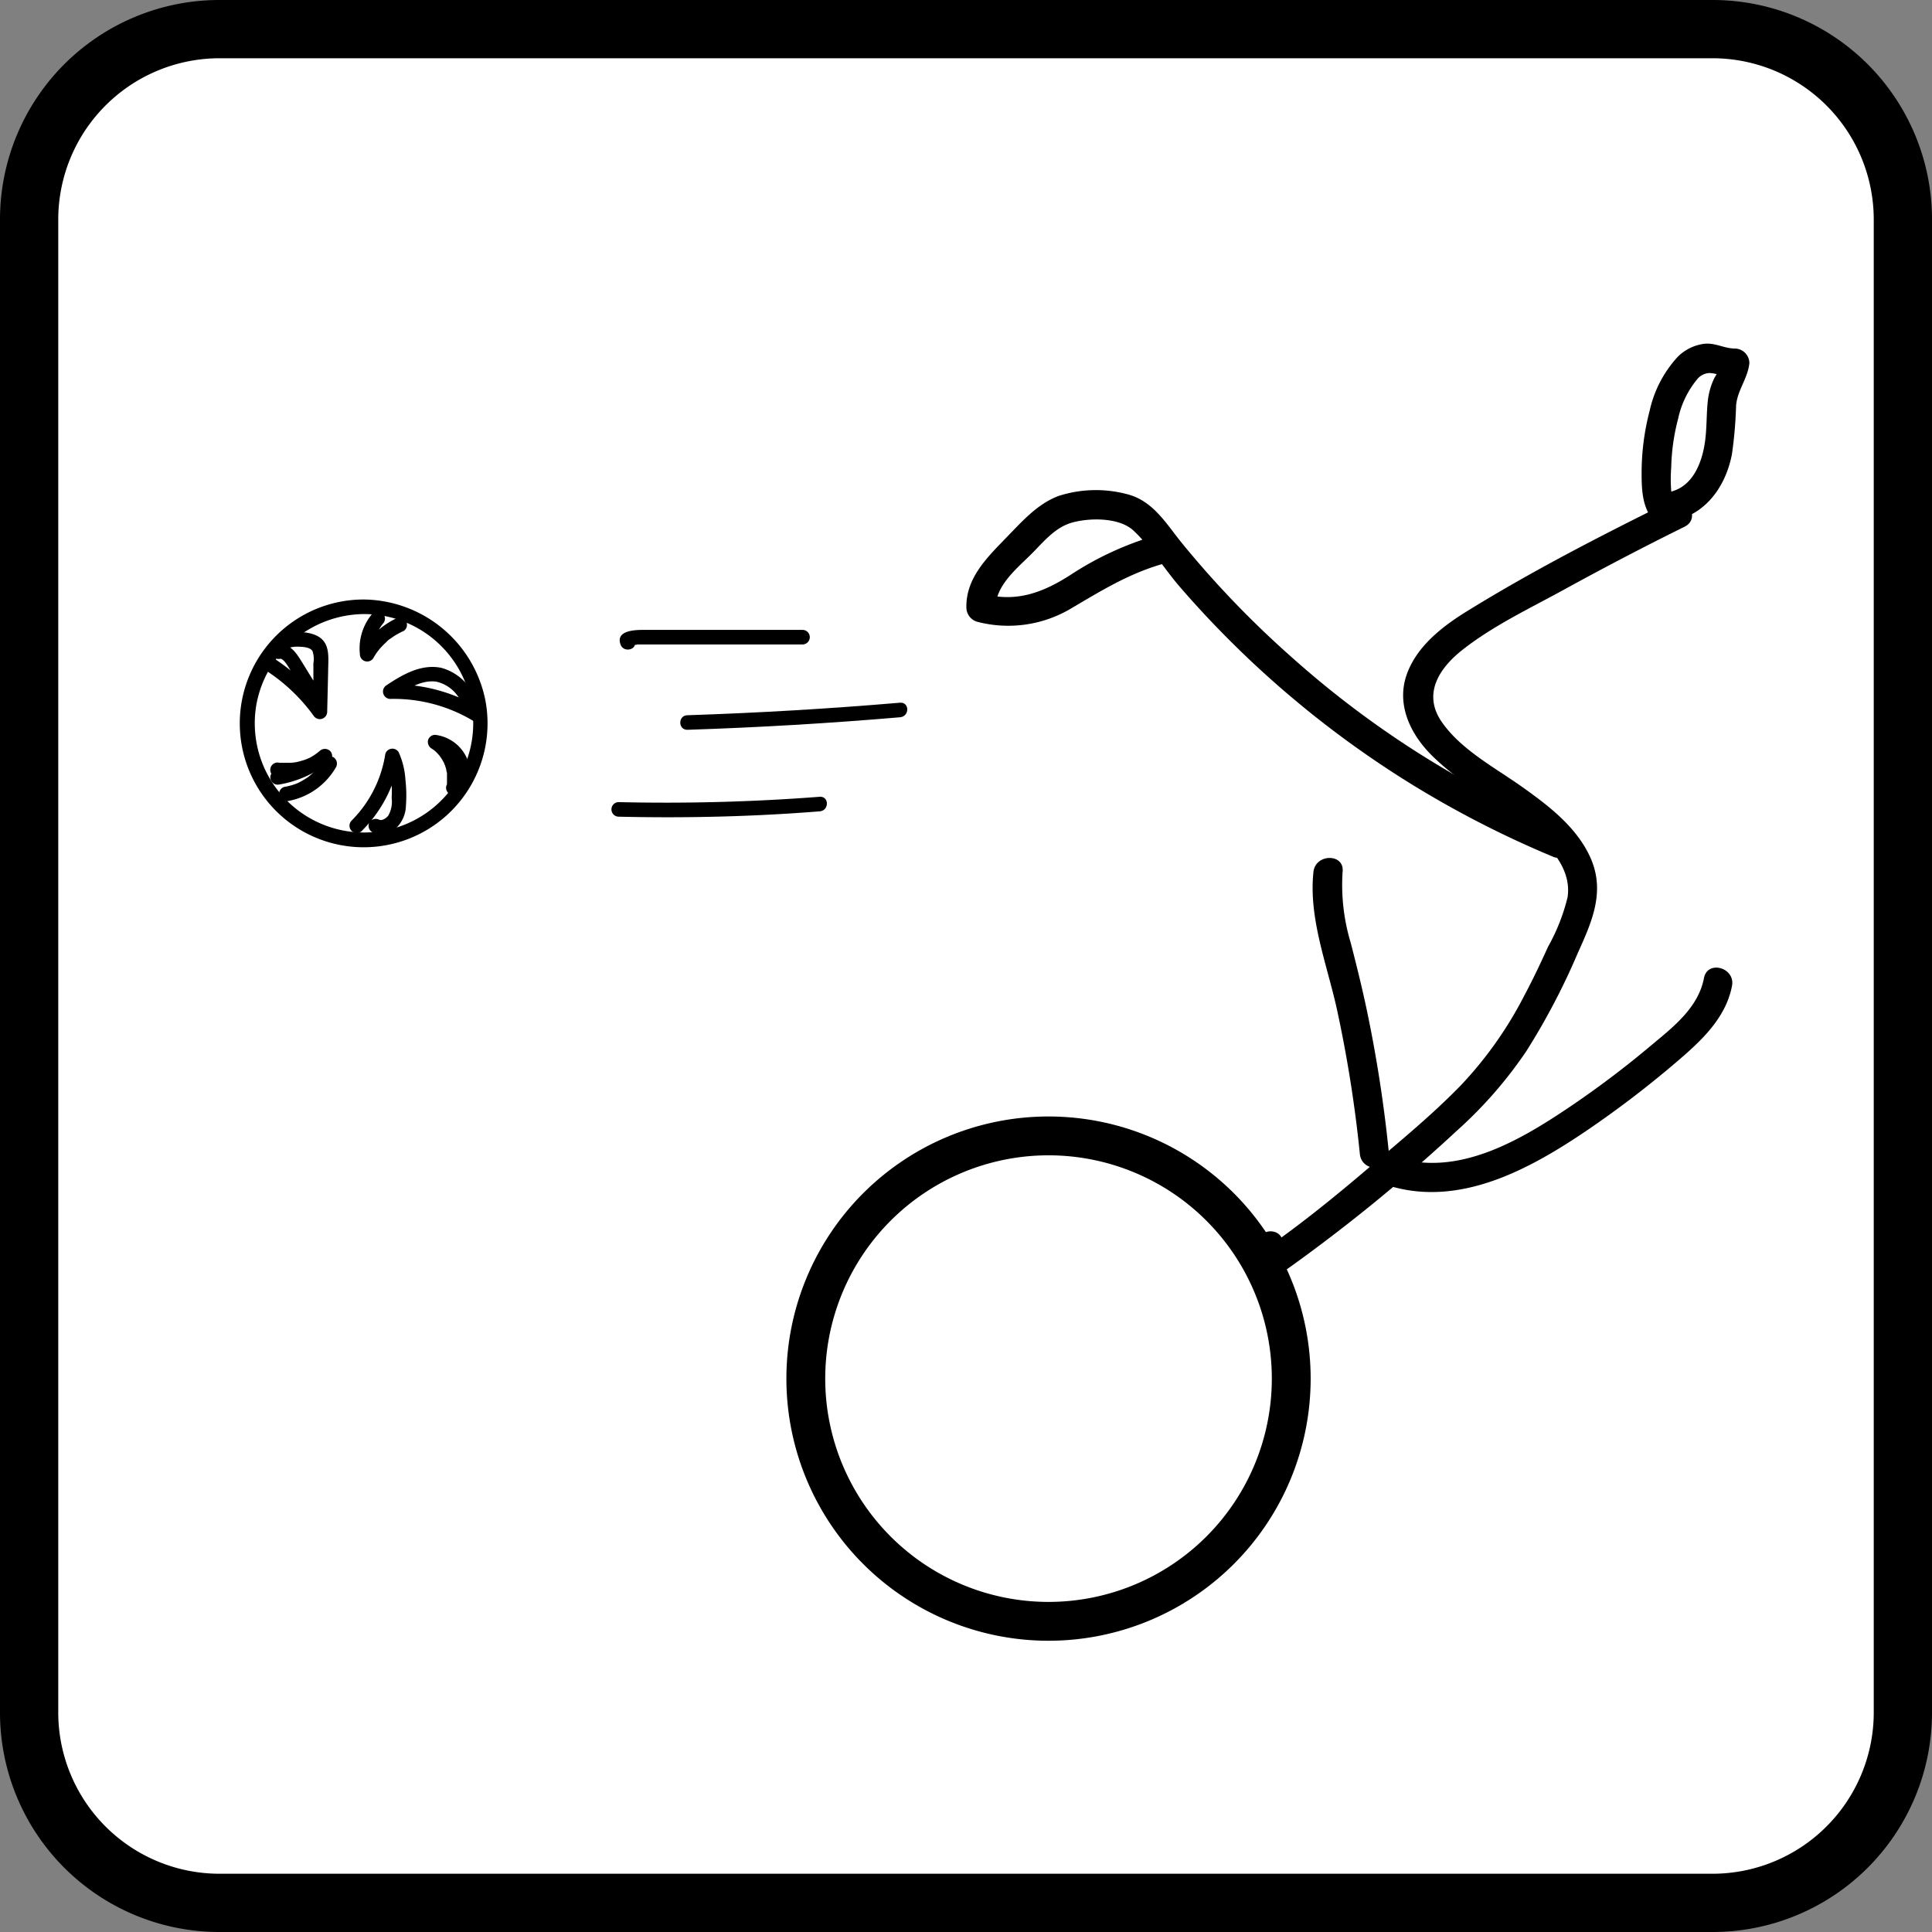 <svg xmlns="http://www.w3.org/2000/svg" viewBox="0 0 199 199"><rect x="0" y="0" width="199" height="199" fill="#808080" stroke="none"/><g id="background"><rect x="3" y="3" width="193" height="193" rx="19.6" fill="#fff"/><path d="M176.4,6A16.62,16.62,0,0,1,193,22.6V176.4A16.62,16.62,0,0,1,176.4,193H22.6A16.62,16.62,0,0,1,6,176.4V22.6A16.62,16.62,0,0,1,22.6,6H176.4m0-6H22.6A22.6,22.6,0,0,0,0,22.6V176.4A22.6,22.6,0,0,0,22.6,199H176.4A22.6,22.6,0,0,0,199,176.4V22.6A22.6,22.6,0,0,0,176.4,0Z"/></g><g id="man"><g id="head"><circle cx="108" cy="142" r="25" fill="#fff"/><path d="M108,119a23,23,0,1,1-23,23,23,23,0,0,1,23-23m0-4a27,27,0,1,0,27,27,27,27,0,0,0-27-27Z"/></g><g id="body"><path d="M172,51.66c-7.1,3.51-14.23,7.17-21,11.36-2.47,1.54-5,3.51-6.06,6.33-1.17,3.14.29,6.22,2.53,8.45,2.56,2.55,5.76,4.35,8.65,6.49,2.49,1.85,5.88,4.63,5.34,8.14a20,20,0,0,1-2,5.07c-.77,1.7-1.57,3.39-2.43,5a40,40,0,0,1-6.53,9.26c-2.91,3-6.18,5.69-9.37,8.4-3.51,3-7.08,5.9-10.86,8.53l2.21.9-.33-1.68c-.36-1.89-3.25-1.09-2.89.8l.32,1.68a1.51,1.51,0,0,0,2.21.89A176.12,176.12,0,0,0,150,116.52a44.19,44.19,0,0,0,7.21-8.24A70.54,70.54,0,0,0,162.5,98.2c1.44-3.19,2.85-6.28,1.37-9.74-1.39-3.21-4.32-5.44-7.09-7.41s-6.27-3.8-8.27-6.68-.29-5.53,2.12-7.43c3.18-2.51,7.06-4.33,10.6-6.28q6.08-3.34,12.29-6.41c1.73-.86.22-3.45-1.51-2.59Z"/><path d="M161,85.34a99.65,99.65,0,0,1-27.89-17.59A100.55,100.55,0,0,1,121.79,56c-1.64-2-3-4.44-5.74-5.11a12.54,12.54,0,0,0-7,.19c-2.14.8-3.65,2.5-5.21,4.1-2,2.09-4.37,4.25-4.3,7.42a1.54,1.54,0,0,0,1.1,1.44,12.65,12.65,0,0,0,9.74-1.4c3.06-1.8,5.87-3.54,9.33-4.54a1.51,1.51,0,0,0-.8-2.9,32.53,32.53,0,0,0-8.62,4c-2.78,1.79-5.52,2.86-8.85,2l1.1,1.45c0-2.44,2.36-4.21,3.91-5.8,1.13-1.16,2.28-2.52,3.9-3,1.86-.54,4.94-.57,6.41.81,1.76,1.65,3.12,3.86,4.69,5.7a103.37,103.37,0,0,0,23.27,20,104,104,0,0,0,15.38,7.94,1.51,1.51,0,0,0,1.85-1A1.53,1.53,0,0,0,161,85.34Z"/><path d="M143.23,122.18c7.24,2.13,14.36-1.77,20.19-5.72a105.24,105.24,0,0,0,9.07-6.91c2.54-2.16,5.25-4.56,5.91-8,.36-1.89-2.53-2.7-2.89-.8-.57,3-3.12,5-5.31,6.82a99.23,99.23,0,0,1-8.29,6.29c-5.13,3.47-11.47,7.31-17.89,5.42a1.5,1.5,0,0,0-.79,2.89Z"/><path d="M135.29,89.8c-.52,4.77,1.41,9.58,2.42,14.18a133.31,133.31,0,0,1,2.36,14.89c.19,1.9,3.19,1.92,3,0a138.6,138.6,0,0,0-2.27-14.75c-.49-2.34-1.07-4.67-1.67-7a20.62,20.62,0,0,1-.84-7.32c.22-1.91-2.79-1.9-3,0Z"/><path d="M173.08,53.46c3-.94,4.74-3.71,5.31-6.66a43.64,43.64,0,0,0,.43-5c.11-1.58,1.21-2.81,1.37-4.4a1.52,1.52,0,0,0-1.5-1.5c-1.08,0-2-.61-3.14-.49a4.72,4.72,0,0,0-2.71,1.31,12,12,0,0,0-2.92,5.58,25.28,25.28,0,0,0-.83,6.54c0,2.08.16,4.1,1.94,5.44a1.51,1.51,0,0,0,2.05-.54,1.54,1.54,0,0,0-.53-2.06c-.29-.21-.37-.8-.41-1.12a15.15,15.15,0,0,1,0-2.43,21.5,21.5,0,0,1,.71-5,9.52,9.52,0,0,1,1.91-4,1.74,1.74,0,0,1,1.35-.71c.89.06,1.71.49,2.62.52l-1.5-1.5a5,5,0,0,1-.64,1.48,7.21,7.21,0,0,0-.66,2.19c-.17,1.37-.11,2.76-.28,4.14-.25,2.09-1.1,4.63-3.33,5.33-1.83.58-1.05,3.48.8,2.9Z"/></g><g id="ball"><path d="M65.37,66c-.19.37-.09.5.29.38h17a.75.75,0,0,0,0-1.5H66.37c-.84,0-3,0-2.45,1.52.34.89,1.79.51,1.45-.4Z"/><path d="M70.82,75.17q11-.36,21.88-1.29c1-.08,1-1.58,0-1.5q-10.92.93-21.88,1.29c-1,0-1,1.53,0,1.5Z"/><path d="M63.73,84.12c6.9.16,13.81,0,20.69-.55,1-.07,1-1.57,0-1.5-6.88.53-13.79.71-20.69.55a.75.75,0,0,0,0,1.5Z"/><path d="M37.5,61.75A12.76,12.76,0,1,0,50,72.16,12.92,12.92,0,0,0,37.5,61.75a.75.75,0,0,0,0,1.5A11.25,11.25,0,1,1,26.44,72.4,11.37,11.37,0,0,1,37.5,63.25.75.75,0,0,0,37.5,61.75Z"/><path d="M32.84,71c-.64-1-1.28-2.08-1.93-3.11s-1.34-1.72-2.47-1.47l.92.53c0,.08,0,.08,0,0s0,.06,0,0h0a1.57,1.57,0,0,1,.25-.16,2.48,2.48,0,0,1,.89-.18c.5,0,1.4,0,1.68.44a2.43,2.43,0,0,1,.1,1.26l0,1.68-.08,3.35,1.4-.37a20.05,20.05,0,0,0-5.39-5.16c-.81-.53-1.57.77-.76,1.29a18.38,18.38,0,0,1,4.85,4.62.76.76,0,0,0,1.4-.38l.1-4.23c0-1.26.26-2.79-1-3.54-1.45-.87-5.26-.67-4.85,1.76a.77.77,0,0,0,.93.52c.18,0,.42.27.53.41.24.31.43.67.64,1l1.53,2.47c.51.82,1.81.07,1.3-.75Z"/><path d="M37.26,85.59A13.7,13.7,0,0,0,41.14,78l-1.37.18a9.73,9.73,0,0,1,.57,4A2.92,2.92,0,0,1,40,84c-.2.27-.65.57-.95.43a.78.78,0,0,0-1,.27.76.76,0,0,0,.27,1,2.27,2.27,0,0,0,2.39-.32A3.31,3.31,0,0,0,41.81,83a14.12,14.12,0,0,0-.05-2.68,8.06,8.06,0,0,0-.7-2.85.76.76,0,0,0-1.37.18,12.39,12.39,0,0,1-3.49,6.89.75.75,0,0,0,1.06,1.06Z"/><path d="M49.73,73.12a17.24,17.24,0,0,0-9.55-2.63l.38,1.4c1.25-.84,2.78-1.9,4.37-1.68a3.71,3.71,0,0,1,2.72,2.48.76.76,0,0,0,.92.52.75.75,0,0,0,.53-.92,5.32,5.32,0,0,0-3.64-3.5c-2.07-.43-4,.69-5.66,1.8a.76.76,0,0,0,.38,1.4A15.91,15.91,0,0,1,49,74.41c.82.52,1.57-.78.75-1.29Z"/><path d="M28.37,80A7.18,7.18,0,0,0,34,78.41L33,77.35a9.6,9.6,0,0,1-4.61,2,.76.76,0,0,0-.52.93.77.77,0,0,0,.92.52A11.07,11.07,0,0,0,34,78.41a.76.76,0,0,0,0-1.06.78.78,0,0,0-1.07,0A5.74,5.74,0,0,1,32,78a4.74,4.74,0,0,1-1,.38,4.49,4.49,0,0,1-1.06.19h-.64l-.31,0h-.2a.75.75,0,0,0-.4,1.45Z"/><path d="M40.83,63.69A8.24,8.24,0,0,0,37.24,67l1.4.38a4.22,4.22,0,0,1,0-.94,1.94,1.94,0,0,1,0-.24c0,.21,0,0,0-.09a3.84,3.84,0,0,1,.11-.46,2.64,2.64,0,0,1,.15-.45l0-.09.1-.21c.08-.14.16-.27.25-.4a1.33,1.33,0,0,1,.14-.19l.06-.08a.75.75,0,0,0-1.06-1.06,5.52,5.52,0,0,0-1.32,4.21.75.75,0,0,0,1.4.38c.09-.16.18-.31.29-.47s.11-.15.17-.23.09-.15,0,0l.07-.09a6.74,6.74,0,0,1,.78-.82,1.82,1.82,0,0,1,.42-.36c-.05,0-.09.06,0,0l.12-.08.24-.17a7.17,7.17,0,0,1,1-.54.75.75,0,0,0,.27-1,.77.77,0,0,0-1-.27Z"/><path d="M47.48,81.56a5.24,5.24,0,0,0-2.22-5.62l-.38,1.39c-.17,0,.1,0,.13,0l.2,0,.26.09c-.13-.05,0,0,.06,0a2.8,2.8,0,0,1,.41.25c.07,0,.08,0,0,0a.27.27,0,0,1,.08.07l.18.16a.93.93,0,0,1,.14.14s.2.23.1.11a2.48,2.48,0,0,1,.26.4,1.62,1.62,0,0,1,.1.18c0,.08,0,.09,0,0s0,.09,0,.13a3.45,3.45,0,0,1,.12.46.74.74,0,0,0,.92.52.77.77,0,0,0,.52-.92,4.11,4.11,0,0,0-3.54-3.23.76.76,0,0,0-.73.55.8.8,0,0,0,.35.85l.28.19c-.06,0,0,0,0,0l.13.11c.16.15.3.31.44.47-.08-.1.08.11.1.15a2.2,2.2,0,0,1,.18.28l.15.27.07.16c0,.11-.06-.17,0,0a3.89,3.89,0,0,1,.18.58c0,.11.05.22.07.33s0,.08,0,0,0,.11,0,.17c0,.21,0,.43,0,.64s0,.11,0,.17,0-.18,0,0,0,.22-.07.33a.77.77,0,0,0,.52.93.78.78,0,0,0,.93-.53Z"/><path d="M33.28,78.3a5.5,5.5,0,0,1-.36.57L32.8,79c0-.06,0,0,0,0l-.22.26c-.15.16-.31.32-.48.47a2.75,2.75,0,0,1-.26.22c-.17.14.12-.08-.06.05l-.14.1c-.18.12-.37.24-.57.35l-.3.16-.15.07,0,0a6.11,6.11,0,0,1-1.33.37.76.76,0,0,0-.52.93.77.77,0,0,0,.92.52,7.13,7.13,0,0,0,4.93-3.5.77.77,0,0,0-.27-1,.75.75,0,0,0-1,.27Z"/></g></g></svg>